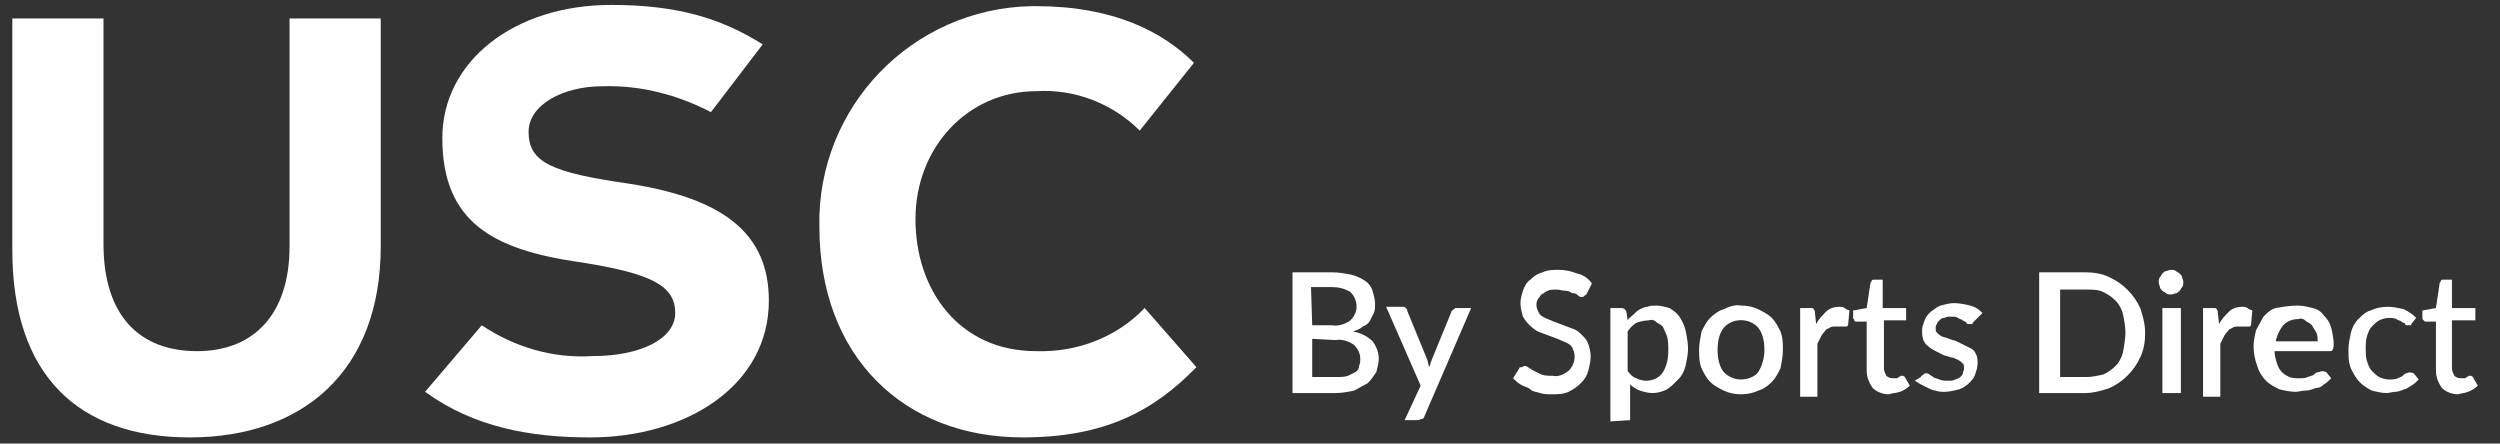 <?xml version="1.0" encoding="utf-8"?>
<!-- Generator: Adobe Illustrator 21.1.0, SVG Export Plug-In . SVG Version: 6.00 Build 0)  -->
<svg version="1.1" id="Layer_1" xmlns="http://www.w3.org/2000/svg" xmlns:xlink="http://www.w3.org/1999/xlink" x="0px" y="0px"
	 width="202.9px" height="36px" viewBox="0 0 202.9 36" style="enable-background:new 0 0 202.9 36;" xml:space="preserve">
<rect x="0" y="0" width="202.9" height="36" fill="#333333" stroke="none"/>
<style type="text/css">
	.st0{fill:#FFFFFF;}
</style>
<title>usc-linear-desk-white3</title>
<g>
	<g>
		<path class="st0" d="M104.9,31.9v-9.8h3.2c0.5,0,1.1,0.1,1.6,0.2c0.4,0.1,0.8,0.3,1.1,0.5c0.3,0.2,0.5,0.5,0.6,0.8
			c0.1,0.4,0.2,0.7,0.2,1.1c0,0.2,0,0.5-0.1,0.7l-0.3,0.6c-0.1,0.2-0.3,0.4-0.6,0.5c-0.2,0.2-0.5,0.3-0.8,0.4
			c0.6,0.1,1.2,0.4,1.6,0.8c0.3,0.4,0.5,0.9,0.5,1.4c0,0.4-0.1,0.7-0.2,1.1c-0.2,0.3-0.4,0.6-0.7,0.9c-0.4,0.2-0.7,0.4-1.1,0.6
			c-0.5,0.1-1,0.2-1.5,0.2L104.9,31.9z M106.5,26.4h1.6c0.5,0.1,1.1-0.1,1.5-0.4c0.3-0.3,0.5-0.7,0.5-1.1c0-0.5-0.2-0.9-0.5-1.2
			c-0.5-0.3-1-0.4-1.5-0.4h-1.7L106.5,26.4L106.5,26.4z M106.5,27.5v3.1h2c0.3,0,0.6,0,0.9-0.1l0.6-0.3c0.2-0.1,0.3-0.3,0.3-0.5
			c0.1-0.2,0.1-0.4,0.1-0.6c0-0.4-0.2-0.8-0.5-1.1c-0.4-0.3-1-0.5-1.5-0.4L106.5,27.5L106.5,27.5z"/>
	</g>
	<g>
		<path class="st0" d="M115.6,33.8c0,0.1-0.1,0.2-0.2,0.2c-0.1,0-0.2,0.1-0.3,0.1H114l1.3-2.8l-2.8-6.4h1.3c0.1,0,0.2,0,0.3,0.1
			c0.1,0.1,0.1,0.1,0.1,0.2l1.6,3.9c0.1,0.2,0.1,0.5,0.2,0.7c0-0.1,0.1-0.2,0.1-0.3s0.1-0.2,0.1-0.3l1.6-3.9c0-0.1,0.1-0.1,0.2-0.2
			c0.1-0.1,0.1-0.1,0.2-0.1h1.2L115.6,33.8z"/>
	</g>
	<g>
		<path class="st0" d="M128.8,23.8c0,0.1-0.1,0.1-0.2,0.2s-0.1,0.1-0.2,0.1c-0.1,0-0.2,0-0.3-0.1c-0.1-0.1-0.2-0.2-0.4-0.2
			c-0.2,0-0.3-0.2-0.6-0.2s-0.5-0.1-0.8-0.1c-0.2,0-0.5,0-0.7,0.1c-0.2,0.1-0.3,0.2-0.5,0.3c-0.1,0.1-0.2,0.3-0.3,0.4
			c-0.1,0.2-0.1,0.3-0.1,0.5c0,0.2,0.1,0.4,0.2,0.6c0.1,0.2,0.3,0.3,0.5,0.4c0.2,0.1,0.5,0.2,0.7,0.3c0.3,0.1,0.5,0.2,0.8,0.3
			c0.3,0.1,0.5,0.2,0.8,0.3c0.3,0.1,0.5,0.3,0.7,0.5c0.2,0.2,0.4,0.4,0.5,0.7c0.1,0.3,0.2,0.7,0.2,1c0,0.4-0.1,0.8-0.2,1.2
			c-0.1,0.4-0.3,0.7-0.6,1c-0.3,0.3-0.6,0.5-1,0.7c-0.4,0.2-0.9,0.2-1.4,0.2c-0.3,0-0.6,0-0.9-0.1c-0.3-0.1-0.6-0.1-0.8-0.3
			s-0.5-0.2-0.8-0.4s-0.4-0.3-0.6-0.5l0.5-0.8c0-0.1,0.1-0.1,0.2-0.1s0.1-0.1,0.2-0.1c0.1,0,0.2,0,0.3,0.1c0.2,0.1,0.3,0.2,0.5,0.3
			l0.6,0.3c0.3,0.1,0.6,0.1,0.9,0.1c0.5,0.1,0.9-0.1,1.3-0.4c0.3-0.3,0.5-0.7,0.5-1.2c0-0.2-0.1-0.5-0.2-0.7
			c-0.1-0.2-0.3-0.3-0.5-0.4c-0.2-0.1-0.5-0.2-0.7-0.3c-0.3-0.1-0.5-0.2-0.8-0.3c-0.3-0.1-0.5-0.2-0.8-0.3c-0.5-0.3-0.9-0.7-1.2-1.2
			c-0.1-0.4-0.2-0.7-0.2-1.1c0-0.3,0.1-0.7,0.2-1c0.1-0.3,0.3-0.7,0.6-0.9c0.3-0.3,0.6-0.5,1-0.6c0.4-0.2,0.9-0.2,1.3-0.2
			c0.5,0,1,0.1,1.5,0.3c0.5,0.1,0.9,0.4,1.2,0.8L128.8,23.8z"/>
	</g>
	<g>
		<path class="st0" d="M130.7,34.2V25h0.9c0.2,0,0.3,0.1,0.4,0.3l0.1,0.7c0.1-0.2,0.3-0.3,0.5-0.5s0.3-0.3,0.5-0.4
			c0.2-0.1,0.4-0.2,0.6-0.2c0.2-0.1,0.5-0.1,0.7-0.1c0.4,0,0.7,0.1,1.1,0.2c0.3,0.2,0.6,0.4,0.8,0.7c0.2,0.3,0.4,0.7,0.5,1.1
			c0.1,0.5,0.2,1,0.2,1.5c0,0.5-0.1,0.9-0.2,1.4c-0.1,0.4-0.3,0.8-0.6,1.1c-0.3,0.3-0.6,0.6-0.9,0.8c-0.4,0.2-0.8,0.3-1.2,0.3
			c-0.3,0-0.7-0.1-1-0.2c-0.3-0.1-0.6-0.3-0.8-0.5v2.9C132.3,34.1,130.7,34.2,130.7,34.2z M133.8,26c-0.3,0-0.7,0.1-1,0.2
			c-0.3,0.2-0.5,0.4-0.7,0.7v3.2c0.2,0.3,0.4,0.5,0.7,0.6c0.2,0.1,0.5,0.2,0.8,0.2c0.5,0,1-0.2,1.3-0.6c0.4-0.6,0.5-1.2,0.5-1.9
			c0-0.4,0-0.7-0.1-1.1c-0.1-0.2-0.2-0.5-0.3-0.7c-0.1-0.2-0.3-0.3-0.5-0.4C134.3,26,134.1,25.9,133.8,26L133.8,26z"/>
		<path class="st0" d="M141.3,24.8c0.5,0,1,0.1,1.4,0.3c0.4,0.2,0.8,0.4,1.1,0.7c0.3,0.3,0.5,0.7,0.7,1.1c0.2,0.5,0.2,1,0.2,1.5
			c0,0.5-0.1,1-0.2,1.5c-0.2,0.4-0.4,0.8-0.7,1.1c-0.3,0.3-0.7,0.6-1.1,0.7c-0.4,0.2-0.9,0.3-1.4,0.3c-0.5,0-1-0.1-1.4-0.3
			c-0.4-0.2-0.8-0.4-1.1-0.7c-0.3-0.3-0.5-0.7-0.7-1.1c-0.2-0.5-0.2-1-0.2-1.5c0-0.5,0.1-1,0.2-1.5c0.2-0.4,0.4-0.8,0.7-1.1
			c0.3-0.3,0.7-0.6,1.1-0.7C140.3,24.9,140.8,24.7,141.3,24.8z M141.3,30.8c0.5,0,1.1-0.2,1.4-0.6c0.3-0.5,0.5-1.1,0.5-1.8
			c0-0.6-0.1-1.3-0.5-1.8c-0.7-0.8-2-0.8-2.7-0.1c0,0,0,0-0.1,0.1c-0.4,0.5-0.5,1.2-0.5,1.8c0,0.6,0.1,1.3,0.5,1.8
			C140.3,30.6,140.8,30.8,141.3,30.8z"/>
		<path class="st0" d="M146.1,31.9V25h0.8c0.2,0,0.3,0,0.3,0.1c0.1,0.1,0.1,0.2,0.1,0.3l0.1,0.9c0.2-0.4,0.5-0.7,0.8-1
			c0.3-0.3,0.7-0.4,1.1-0.4c0.1,0,0.3,0,0.4,0.1c0.1,0.1,0.2,0.1,0.4,0.2l-0.1,1.1c0,0.1,0,0.1-0.1,0.2H149c-0.2,0-0.4,0-0.5,0.1
			c-0.2,0.1-0.3,0.1-0.4,0.3c-0.1,0.1-0.2,0.2-0.3,0.4c-0.1,0.2-0.2,0.4-0.3,0.6v4.3h-1.4L146.1,31.9z"/>
		<path class="st0" d="M153.3,32c-0.5,0-1-0.2-1.3-0.5c-0.3-0.4-0.5-0.9-0.5-1.4v-4h-0.8c-0.1,0-0.2,0-0.2-0.1s-0.1-0.1-0.1-0.2
			v-0.6l1.1-0.2l0.3-2c0-0.1,0.1-0.1,0.1-0.2s0.1-0.1,0.2-0.1h0.7V25h1.9v1h-1.8v3.9c0,0.2,0.1,0.4,0.2,0.6c0.1,0.1,0.3,0.2,0.5,0.2
			h0.3c0.1,0,0.1,0,0.2-0.1c0.1,0,0.1-0.1,0.2-0.1h0.1c0.1,0,0.1,0,0.2,0.1l0.4,0.7c-0.2,0.2-0.5,0.4-0.8,0.5
			C153.9,31.9,153.6,31.9,153.3,32z"/>
		<path class="st0" d="M160.1,26.2c0,0.1,0,0.1-0.1,0.1l0,0h-0.2c-0.1,0-0.2,0-0.2-0.1s-0.2-0.1-0.3-0.2s-0.3-0.1-0.4-0.2
			s-0.4-0.1-0.6-0.1c-0.2,0-0.3,0-0.5,0.1c-0.2,0-0.3,0.1-0.4,0.2c-0.1,0.1-0.2,0.2-0.2,0.3c-0.1,0.1-0.1,0.2-0.1,0.3
			c0,0.2,0,0.3,0.1,0.4c0.1,0.1,0.2,0.2,0.4,0.3c0.2,0.1,0.4,0.1,0.6,0.2c0.2,0.1,0.4,0.1,0.6,0.2l0.6,0.3l0.6,0.3
			c0.2,0.1,0.3,0.3,0.4,0.5c0.1,0.2,0.1,0.5,0.1,0.7c0,0.3-0.1,0.6-0.2,0.9c-0.1,0.3-0.3,0.5-0.5,0.7c-0.2,0.2-0.5,0.4-0.8,0.5
			c-0.4,0.1-0.8,0.2-1.2,0.2c-0.2,0-0.5,0-0.7-0.1c-0.2,0-0.4-0.1-0.6-0.2l-0.6-0.3c-0.2-0.1-0.3-0.2-0.5-0.3l0.5-0.3
			c0-0.1,0.1-0.1,0.2-0.2s0.1-0.1,0.2-0.1c0.1,0,0.2,0,0.3,0.1c0.1,0.1,0.2,0.1,0.3,0.2s0.3,0.1,0.5,0.2c0.2,0.1,0.5,0.1,0.7,0.1
			c0.2,0,0.4,0,0.6-0.1c0.2-0.1,0.3-0.1,0.4-0.2s0.2-0.2,0.2-0.3s0.1-0.2,0.1-0.4s0-0.3-0.1-0.4c-0.1-0.1-0.2-0.2-0.4-0.3
			c-0.2-0.1-0.4-0.2-0.6-0.2c-0.2-0.1-0.4-0.1-0.6-0.2l-0.6-0.3c-0.2-0.1-0.4-0.2-0.6-0.4c-0.2-0.1-0.3-0.3-0.4-0.5
			c-0.1-0.3-0.1-0.5-0.1-0.8c0-0.3,0.1-0.5,0.2-0.8c0.1-0.3,0.3-0.5,0.5-0.7c0.3-0.2,0.5-0.4,0.8-0.5c0.4-0.1,0.7-0.2,1.1-0.2
			c0.4,0,0.9,0.1,1.3,0.2c0.4,0.1,0.7,0.3,1,0.6L160.1,26.2z"/>
	</g>
	<g>
		<path class="st0" d="M174.1,27c0,0.7-0.1,1.4-0.4,2c-0.5,1.1-1.4,2-2.5,2.5c-0.6,0.2-1.3,0.4-2,0.4h-3.7v-9.8h3.7
			c0.7,0,1.4,0.1,2,0.4c1.1,0.5,2,1.4,2.5,2.5C173.9,25.6,174.1,26.3,174.1,27z M172.5,27c0-0.5-0.1-1-0.2-1.5
			c-0.1-0.4-0.3-0.8-0.6-1.1c-0.3-0.3-0.6-0.5-1-0.7c-0.4-0.2-0.9-0.2-1.4-0.2h-2.1v7.1h2.1c0.5,0,0.9-0.1,1.4-0.2
			c0.4-0.2,0.7-0.4,1-0.7c0.3-0.3,0.5-0.7,0.6-1.1C172.4,28,172.5,27.5,172.5,27z"/>
	</g>
	<g>
		<path class="st0" d="M177.2,22.9c0,0.1,0,0.3-0.1,0.4c-0.1,0.1-0.1,0.2-0.2,0.3s-0.2,0.2-0.3,0.2s-0.2,0.1-0.4,0.1
			c-0.1,0-0.3,0-0.4-0.1c-0.1-0.1-0.2-0.1-0.3-0.2s-0.2-0.2-0.2-0.3s-0.1-0.2-0.1-0.4c0-0.1,0-0.3,0.1-0.4c0.1-0.1,0.1-0.2,0.2-0.3
			s0.2-0.2,0.3-0.2s0.2-0.1,0.4-0.1c0.1,0,0.3,0,0.4,0.1c0.1,0.1,0.2,0.1,0.3,0.2s0.2,0.2,0.2,0.3S177.2,22.7,177.2,22.9z M177,25
			v6.9h-1.5V25H177z"/>
	</g>
	<g>
		<path class="st0" d="M178.8,31.9V25h0.8c0.2,0,0.3,0,0.3,0.1c0.1,0.1,0.1,0.2,0.1,0.3l0.1,0.9c0.2-0.4,0.5-0.7,0.8-1
			c0.3-0.3,0.7-0.4,1.1-0.4c0.1,0,0.3,0,0.4,0.1c0.1,0.1,0.2,0.1,0.4,0.2l-0.1,1.1c0,0.1,0,0.1-0.1,0.2h-0.9c-0.2,0-0.4,0-0.5,0.1
			c-0.2,0.1-0.3,0.1-0.4,0.3c-0.1,0.1-0.2,0.2-0.3,0.4c-0.1,0.2-0.2,0.4-0.3,0.6v4.3h-1.4L178.8,31.9z"/>
	</g>
	<g>
		<path class="st0" d="M186.5,24.8c0.4,0,0.8,0.1,1.2,0.2c0.4,0.1,0.7,0.3,0.9,0.6c0.3,0.3,0.5,0.6,0.6,1c0.1,0.4,0.2,0.9,0.2,1.3
			c0,0.2,0,0.4-0.1,0.5c0,0.1-0.1,0.1-0.3,0.1h-4.4c0,0.3,0.1,0.7,0.2,1c0.1,0.3,0.2,0.5,0.4,0.7c0.2,0.2,0.4,0.3,0.6,0.4
			c0.3,0.1,0.5,0.1,0.8,0.1c0.2,0,0.5,0,0.7-0.1c0.2-0.1,0.4-0.1,0.5-0.2c0.1-0.1,0.2-0.2,0.4-0.2c0.2-0.1,0.4-0.1,0.6,0l0.4,0.5
			c-0.2,0.2-0.4,0.4-0.6,0.5c-0.2,0.2-0.4,0.3-0.7,0.3c-0.2,0.1-0.5,0.2-0.8,0.2c-0.3,0-0.5,0.1-0.8,0.1c-0.4,0-0.9-0.1-1.3-0.2
			c-0.4-0.2-0.8-0.4-1.1-0.7c-0.3-0.3-0.6-0.8-0.7-1.2c-0.2-0.5-0.3-1.1-0.3-1.6c0-0.4,0.1-0.9,0.2-1.3c0.2-0.4,0.4-0.7,0.6-1.1
			c0.3-0.3,0.6-0.6,1-0.7C185.3,24.9,185.9,24.8,186.5,24.8z M186.5,25.9c-0.5,0-0.9,0.2-1.2,0.5c-0.3,0.4-0.5,0.8-0.6,1.3h3.4
			c0-0.2,0-0.5-0.1-0.7c-0.1-0.2-0.2-0.3-0.3-0.5c-0.1-0.2-0.3-0.3-0.5-0.4C187,25.9,186.8,25.8,186.5,25.9z"/>
		<path class="st0" d="M195.7,26.3c0,0.1,0,0.1-0.1,0.1l0,0h-0.2c-0.1,0-0.2,0-0.2-0.1s-0.2-0.1-0.3-0.2s-0.3-0.1-0.4-0.2
			c-0.2-0.1-0.4-0.1-0.6-0.1c-0.3,0-0.6,0.1-0.8,0.2c-0.2,0.1-0.4,0.3-0.6,0.5c-0.2,0.2-0.3,0.5-0.4,0.8c-0.1,0.3-0.1,0.7-0.1,1
			c0,0.3,0,0.7,0.1,1c0.1,0.3,0.2,0.6,0.4,0.8c0.2,0.2,0.4,0.4,0.6,0.5c0.2,0.1,0.5,0.2,0.8,0.2c0.2,0,0.5,0,0.7-0.1
			c0.2-0.1,0.3-0.1,0.4-0.2s0.2-0.2,0.3-0.2c0.2-0.1,0.4-0.1,0.6,0l0.4,0.5c-0.2,0.2-0.4,0.4-0.6,0.5c-0.2,0.1-0.4,0.3-0.6,0.3
			c-0.2,0.1-0.5,0.2-0.7,0.2c-0.2,0-0.5,0.1-0.7,0.1c-0.4,0-0.8-0.1-1.2-0.2c-0.4-0.2-0.7-0.4-1-0.7c-0.3-0.3-0.5-0.7-0.7-1.1
			c-0.2-0.5-0.2-1-0.2-1.5c0-0.5,0.1-0.9,0.2-1.4c0.1-0.4,0.3-0.8,0.6-1.1c0.3-0.3,0.6-0.6,1-0.7c0.4-0.2,0.9-0.3,1.4-0.3
			c0.4,0,0.9,0.1,1.3,0.2c0.4,0.2,0.7,0.4,1,0.7L195.7,26.3z"/>
		<path class="st0" d="M199.5,32c-0.5,0-1-0.2-1.3-0.5c-0.3-0.4-0.5-0.9-0.5-1.4v-4h-0.8c-0.1,0-0.1,0-0.2-0.1s-0.1-0.1-0.1-0.2
			v-0.6l1.1-0.2l0.3-2c0-0.1,0.1-0.1,0.1-0.2s0.1-0.1,0.2-0.1h0.7V25h1.9v1H199v3.9c0,0.2,0.1,0.4,0.2,0.6c0.1,0.1,0.3,0.2,0.5,0.2
			h0.3c0.1,0,0.1,0,0.2-0.1c0.1,0,0.1-0.1,0.2-0.1h0.1c0.1,0,0.1,0,0.2,0.1l0.4,0.7c-0.2,0.2-0.5,0.4-0.8,0.5
			C200.1,31.9,199.8,31.9,199.5,32z"/>
	</g>
</g>
<g>
	<path id="Path_1325" class="st0" d="M39.1,26.4c2.7,1.8,5.8,2.7,9,2.5c3.9,0,6.7-1.4,6.7-3.5c0-2.2-1.9-3.2-7.6-4.1
		c-7.1-1-11.3-3.2-11.3-10.1c0-6.2,5.8-10.8,13.7-10.8c5.2,0,8.8,1,12.3,3.2l-4.2,5.5C55,7.7,52,6.9,48.9,7c-3.2,0-6,1.5-6,3.7
		c0,2.5,1.9,3.3,8.1,4.2c7.8,1.2,11.4,4.1,11.4,9.5c0,6.9-6.7,11.1-14.5,11.1c-4.8,0-9.4-0.8-13.4-3.7L39.1,26.4L39.1,26.4z"/>
	<path id="Path_1326" class="st0" d="M15.4,35.5c-9,0-14.4-5-14.4-15.2V1.5h7.4v18.3c0,5.8,2.9,8.7,7.6,8.7c4.6,0,7.5-3,7.5-8.5V1.5
		h7.4V20C30.9,30.2,24.5,35.5,15.4,35.5L15.4,35.5z"/>
	<path id="Path_1327" class="st0" d="M83,35.5c-9.6,0-16.5-6.5-16.5-17.1C66.3,8.7,74,0.7,83.7,0.5c0.1,0,0.3,0,0.4,0
		c6.3,0,10.3,2.1,12.8,4.6l-4.4,5.5c-2.2-2.2-5.3-3.4-8.4-3.2c-5.5,0-9.8,4.5-9.8,10.4c0,5.7,3.5,10.7,9.8,10.7
		c3.3,0.1,6.5-1.1,8.8-3.5l4.2,4.8C93.6,33.4,89.6,35.5,83,35.5L83,35.5z"/>
</g>
</svg>
